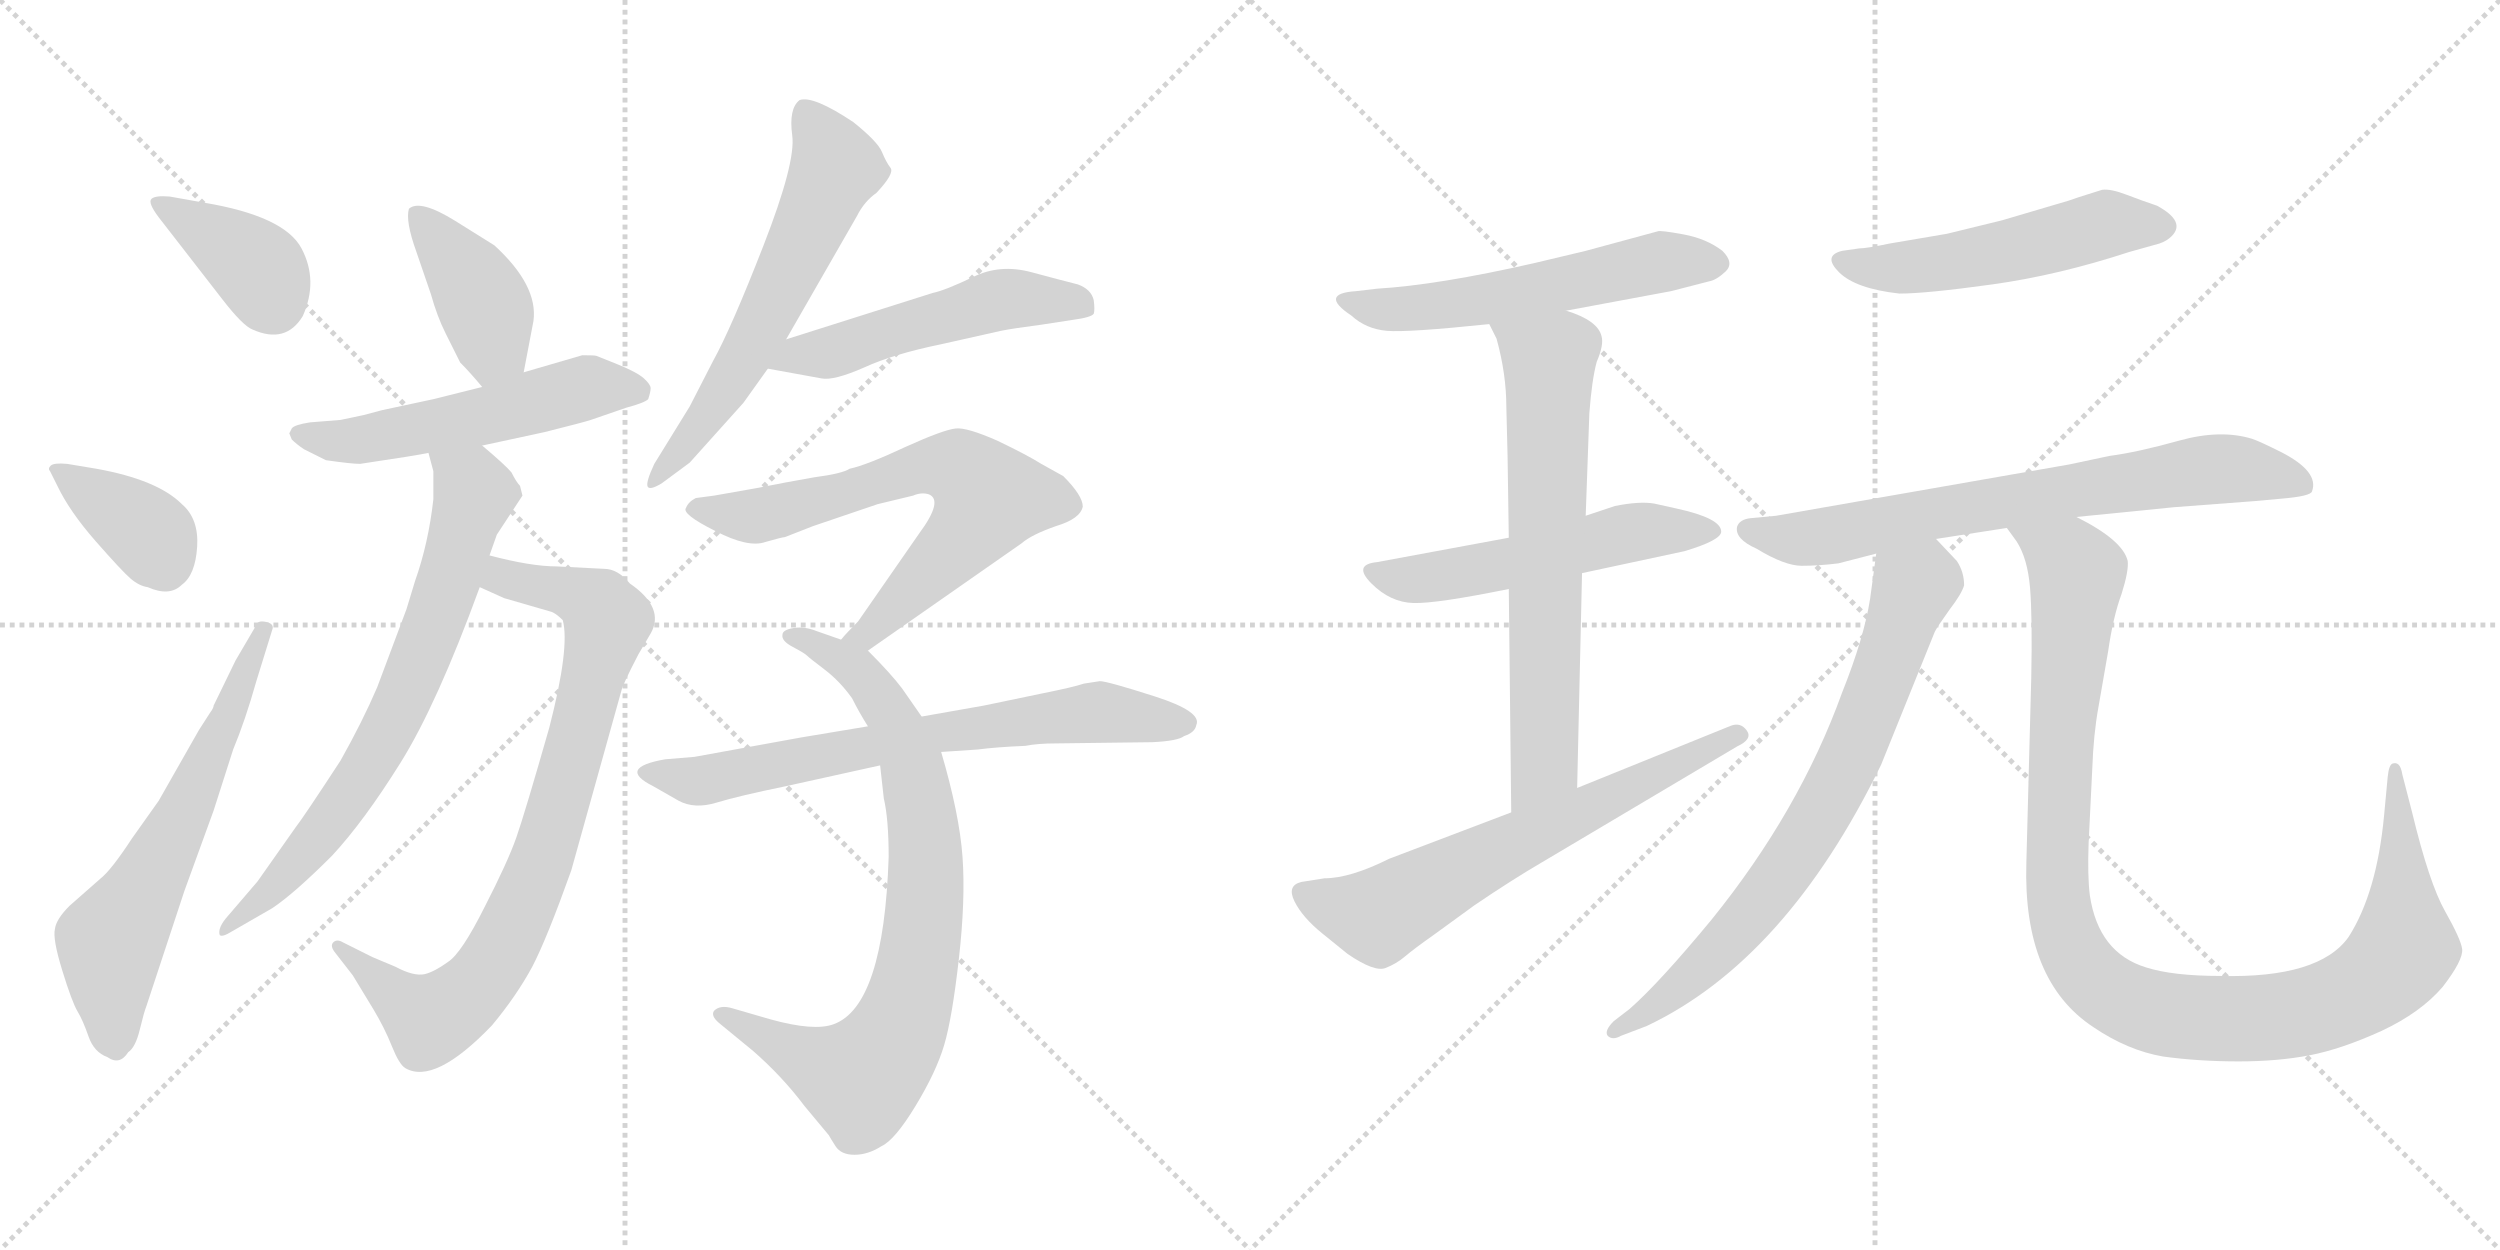 <svg version="1.1" viewBox="0 0 2048 1024" xmlns="http://www.w3.org/2000/svg">
  <g stroke="lightgray" stroke-dasharray="1,1" stroke-width="1" transform="scale(4, 4)">
    <line x1="0" y1="0" x2="256" y2="256"></line>
    <line x1="256" y1="0" x2="0" y2="256"></line>
    <line x1="128" y1="0" x2="128" y2="256"></line>
    <line x1="0" y1="128" x2="256" y2="128"></line>
    <line x1="256" y1="0" x2="512" y2="256"></line>
    <line x1="512" y1="0" x2="256" y2="256"></line>
    <line x1="384" y1="0" x2="384" y2="256"></line>
    <line x1="256" y1="128" x2="512" y2="128"></line>
  </g>
<g transform="scale(1, -1) translate(0, -850)">
   <style type="text/css">
    @keyframes keyframes0 {
      from {
       stroke: black;
       stroke-dashoffset: 382;
       stroke-width: 128;
       }
       55% {
       animation-timing-function: step-end;
       stroke: black;
       stroke-dashoffset: 0;
       stroke-width: 128;
       }
       to {
       stroke: black;
       stroke-width: 1024;
       }
       }
       #make-me-a-hanzi-animation-0 {
         animation: keyframes0 0.561s both;
         animation-delay: 0s;
         animation-timing-function: linear;
       }
    @keyframes keyframes1 {
      from {
       stroke: black;
       stroke-dashoffset: 372;
       stroke-width: 128;
       }
       55% {
       animation-timing-function: step-end;
       stroke: black;
       stroke-dashoffset: 0;
       stroke-width: 128;
       }
       to {
       stroke: black;
       stroke-width: 1024;
       }
       }
       #make-me-a-hanzi-animation-1 {
         animation: keyframes1 0.553s both;
         animation-delay: 0.561s;
         animation-timing-function: linear;
       }
    @keyframes keyframes2 {
      from {
       stroke: black;
       stroke-dashoffset: 628;
       stroke-width: 128;
       }
       67% {
       animation-timing-function: step-end;
       stroke: black;
       stroke-dashoffset: 0;
       stroke-width: 128;
       }
       to {
       stroke: black;
       stroke-width: 1024;
       }
       }
       #make-me-a-hanzi-animation-2 {
         animation: keyframes2 0.761s both;
         animation-delay: 1.114s;
         animation-timing-function: linear;
       }
    @keyframes keyframes3 {
      from {
       stroke: black;
       stroke-dashoffset: 406;
       stroke-width: 128;
       }
       57% {
       animation-timing-function: step-end;
       stroke: black;
       stroke-dashoffset: 0;
       stroke-width: 128;
       }
       to {
       stroke: black;
       stroke-width: 1024;
       }
       }
       #make-me-a-hanzi-animation-3 {
         animation: keyframes3 0.58s both;
         animation-delay: 1.875s;
         animation-timing-function: linear;
       }
    @keyframes keyframes4 {
      from {
       stroke: black;
       stroke-dashoffset: 543;
       stroke-width: 128;
       }
       64% {
       animation-timing-function: step-end;
       stroke: black;
       stroke-dashoffset: 0;
       stroke-width: 128;
       }
       to {
       stroke: black;
       stroke-width: 1024;
       }
       }
       #make-me-a-hanzi-animation-4 {
         animation: keyframes4 0.692s both;
         animation-delay: 2.455s;
         animation-timing-function: linear;
       }
    @keyframes keyframes5 {
      from {
       stroke: black;
       stroke-dashoffset: 824;
       stroke-width: 128;
       }
       73% {
       animation-timing-function: step-end;
       stroke: black;
       stroke-dashoffset: 0;
       stroke-width: 128;
       }
       to {
       stroke: black;
       stroke-width: 1024;
       }
       }
       #make-me-a-hanzi-animation-5 {
         animation: keyframes5 0.921s both;
         animation-delay: 3.147s;
         animation-timing-function: linear;
       }
    @keyframes keyframes6 {
      from {
       stroke: black;
       stroke-dashoffset: 718;
       stroke-width: 128;
       }
       70% {
       animation-timing-function: step-end;
       stroke: black;
       stroke-dashoffset: 0;
       stroke-width: 128;
       }
       to {
       stroke: black;
       stroke-width: 1024;
       }
       }
       #make-me-a-hanzi-animation-6 {
         animation: keyframes6 0.834s both;
         animation-delay: 4.068s;
         animation-timing-function: linear;
       }
    @keyframes keyframes7 {
      from {
       stroke: black;
       stroke-dashoffset: 607;
       stroke-width: 128;
       }
       66% {
       animation-timing-function: step-end;
       stroke: black;
       stroke-dashoffset: 0;
       stroke-width: 128;
       }
       to {
       stroke: black;
       stroke-width: 1024;
       }
       }
       #make-me-a-hanzi-animation-7 {
         animation: keyframes7 0.744s both;
         animation-delay: 4.902s;
         animation-timing-function: linear;
       }
    @keyframes keyframes8 {
      from {
       stroke: black;
       stroke-dashoffset: 516;
       stroke-width: 128;
       }
       63% {
       animation-timing-function: step-end;
       stroke: black;
       stroke-dashoffset: 0;
       stroke-width: 128;
       }
       to {
       stroke: black;
       stroke-width: 1024;
       }
       }
       #make-me-a-hanzi-animation-8 {
         animation: keyframes8 0.67s both;
         animation-delay: 5.646s;
         animation-timing-function: linear;
       }
    @keyframes keyframes9 {
      from {
       stroke: black;
       stroke-dashoffset: 680;
       stroke-width: 128;
       }
       69% {
       animation-timing-function: step-end;
       stroke: black;
       stroke-dashoffset: 0;
       stroke-width: 128;
       }
       to {
       stroke: black;
       stroke-width: 1024;
       }
       }
       #make-me-a-hanzi-animation-9 {
         animation: keyframes9 0.803s both;
         animation-delay: 6.316s;
         animation-timing-function: linear;
       }
    @keyframes keyframes10 {
      from {
       stroke: black;
       stroke-dashoffset: 802;
       stroke-width: 128;
       }
       72% {
       animation-timing-function: step-end;
       stroke: black;
       stroke-dashoffset: 0;
       stroke-width: 128;
       }
       to {
       stroke: black;
       stroke-width: 1024;
       }
       }
       #make-me-a-hanzi-animation-10 {
         animation: keyframes10 0.903s both;
         animation-delay: 7.119s;
         animation-timing-function: linear;
       }
    @keyframes keyframes11 {
      from {
       stroke: black;
       stroke-dashoffset: 696;
       stroke-width: 128;
       }
       69% {
       animation-timing-function: step-end;
       stroke: black;
       stroke-dashoffset: 0;
       stroke-width: 128;
       }
       to {
       stroke: black;
       stroke-width: 1024;
       }
       }
       #make-me-a-hanzi-animation-11 {
         animation: keyframes11 0.816s both;
         animation-delay: 8.022s;
         animation-timing-function: linear;
       }
    @keyframes keyframes12 {
      from {
       stroke: black;
       stroke-dashoffset: 561;
       stroke-width: 128;
       }
       65% {
       animation-timing-function: step-end;
       stroke: black;
       stroke-dashoffset: 0;
       stroke-width: 128;
       }
       to {
       stroke: black;
       stroke-width: 1024;
       }
       }
       #make-me-a-hanzi-animation-12 {
         animation: keyframes12 0.707s both;
         animation-delay: 8.838s;
         animation-timing-function: linear;
       }
    @keyframes keyframes13 {
      from {
       stroke: black;
       stroke-dashoffset: 539;
       stroke-width: 128;
       }
       64% {
       animation-timing-function: step-end;
       stroke: black;
       stroke-dashoffset: 0;
       stroke-width: 128;
       }
       to {
       stroke: black;
       stroke-width: 1024;
       }
       }
       #make-me-a-hanzi-animation-13 {
         animation: keyframes13 0.689s both;
         animation-delay: 9.545s;
         animation-timing-function: linear;
       }
    @keyframes keyframes14 {
      from {
       stroke: black;
       stroke-dashoffset: 673;
       stroke-width: 128;
       }
       69% {
       animation-timing-function: step-end;
       stroke: black;
       stroke-dashoffset: 0;
       stroke-width: 128;
       }
       to {
       stroke: black;
       stroke-width: 1024;
       }
       }
       #make-me-a-hanzi-animation-14 {
         animation: keyframes14 0.798s both;
         animation-delay: 10.233s;
         animation-timing-function: linear;
       }
    @keyframes keyframes15 {
      from {
       stroke: black;
       stroke-dashoffset: 650;
       stroke-width: 128;
       }
       68% {
       animation-timing-function: step-end;
       stroke: black;
       stroke-dashoffset: 0;
       stroke-width: 128;
       }
       to {
       stroke: black;
       stroke-width: 1024;
       }
       }
       #make-me-a-hanzi-animation-15 {
         animation: keyframes15 0.779s both;
         animation-delay: 11.031s;
         animation-timing-function: linear;
       }
    @keyframes keyframes16 {
      from {
       stroke: black;
       stroke-dashoffset: 518;
       stroke-width: 128;
       }
       63% {
       animation-timing-function: step-end;
       stroke: black;
       stroke-dashoffset: 0;
       stroke-width: 128;
       }
       to {
       stroke: black;
       stroke-width: 1024;
       }
       }
       #make-me-a-hanzi-animation-16 {
         animation: keyframes16 0.672s both;
         animation-delay: 11.81s;
         animation-timing-function: linear;
       }
    @keyframes keyframes17 {
      from {
       stroke: black;
       stroke-dashoffset: 718;
       stroke-width: 128;
       }
       70% {
       animation-timing-function: step-end;
       stroke: black;
       stroke-dashoffset: 0;
       stroke-width: 128;
       }
       to {
       stroke: black;
       stroke-width: 1024;
       }
       }
       #make-me-a-hanzi-animation-17 {
         animation: keyframes17 0.834s both;
         animation-delay: 12.482s;
         animation-timing-function: linear;
       }
    @keyframes keyframes18 {
      from {
       stroke: black;
       stroke-dashoffset: 735;
       stroke-width: 128;
       }
       71% {
       animation-timing-function: step-end;
       stroke: black;
       stroke-dashoffset: 0;
       stroke-width: 128;
       }
       to {
       stroke: black;
       stroke-width: 1024;
       }
       }
       #make-me-a-hanzi-animation-18 {
         animation: keyframes18 0.848s both;
         animation-delay: 13.316s;
         animation-timing-function: linear;
       }
    @keyframes keyframes19 {
      from {
       stroke: black;
       stroke-dashoffset: 1081;
       stroke-width: 128;
       }
       78% {
       animation-timing-function: step-end;
       stroke: black;
       stroke-dashoffset: 0;
       stroke-width: 128;
       }
       to {
       stroke: black;
       stroke-width: 1024;
       }
       }
       #make-me-a-hanzi-animation-19 {
         animation: keyframes19 1.13s both;
         animation-delay: 14.164s;
         animation-timing-function: linear;
       }
</style>
<path d="M 182.0 605.0 Q 199.0 583.0 207.0 580.0 Q 234.0 568.0 248.0 591.0 Q 261.0 620.0 247.0 646.5 Q 233.0 673.0 167.0 684.0 L 139.0 689.0 Q 127.0 690.0 124.0 687.0 Q 121.0 684.0 130.0 672.0 L 182.0 605.0 Z" fill="lightgray"></path> 
<path d="M 55.0 470.0 Q 44.0 471.0 41.5 468.5 Q 39.0 466.0 41.0 464.0 L 47.0 452.0 Q 57.0 431.0 78.5 406.5 Q 100.0 382.0 107.0 376.0 Q 114.0 370.0 121.0 369.0 Q 139.0 361.0 149.0 371.0 Q 160.0 379.0 161.5 402.0 Q 163.0 425.0 149.0 437.0 Q 129.0 457.0 79.0 466.0 L 55.0 470.0 Z" fill="lightgray"></path> 
<path d="M 193.0 309.0 L 175.0 272.0 Q 175.0 270.0 172.0 266.0 L 163.0 252.0 L 130.0 194.0 L 108.0 163.0 Q 91.0 137.0 82.0 130.0 L 57.0 108.0 Q 46.0 97.0 45.0 89.0 Q 43.0 81.0 51.0 55.0 Q 59.0 29.0 63.5 21.5 Q 68.0 14.0 72.5 1.0 Q 77.0 -12.0 88.0 -16.0 Q 98.0 -23.0 105.0 -12.0 Q 111.0 -8.0 114.5 6.5 Q 118.0 21.0 120.0 26.0 L 151.0 120.0 L 175.0 186.0 L 191.0 236.0 Q 201.0 260.0 210.0 292.0 L 223.0 334.0 Q 225.0 339.0 218.0 340.5 Q 211.0 342.0 210.0 338.0 L 193.0 309.0 Z" fill="lightgray"></path> 
<path d="M 429.0 545.0 L 437.0 587.0 Q 441.0 616.0 405.0 649.0 L 373.0 669.0 Q 344.0 687.0 335.0 679.0 Q 332.0 669.0 341.0 644.0 L 353.0 609.0 Q 358.0 591.0 365.0 577.0 L 377.0 553.0 Q 385.0 545.0 395.0 533.0 C 414.0 510.0 423.0 516.0 429.0 545.0 Z" fill="lightgray"></path> 
<path d="M 298.0 510.0 L 279.0 506.0 L 254.0 504.0 Q 241.0 502.0 239.0 499.0 L 237.0 495.0 L 239.0 490.0 Q 243.0 486.0 249.0 482.0 L 267.0 473.0 Q 288.0 470.0 295.0 470.0 Q 342.0 477.0 351.0 479.0 L 395.0 485.0 L 446.0 496.0 Q 478.0 504.0 484.0 506.0 L 513.0 516.0 Q 528.0 520.0 531.0 523.0 Q 533.0 529.0 533.0 532.0 Q 533.0 535.0 527.5 540.0 Q 522.0 545.0 506.0 551.5 Q 490.0 558.0 488.5 558.5 Q 487.0 559.0 477.0 559.0 L 429.0 545.0 L 395.0 533.0 L 355.0 523.0 L 313.0 514.0 L 298.0 510.0 Z" fill="lightgray"></path> 
<path d="M 393.0 369.0 L 413.0 360.0 L 451.0 349.0 Q 455.0 348.0 461.0 342.0 Q 467.0 320.0 450.0 254.0 Q 430.0 184.0 423.0 164.0 Q 416.0 144.0 397.0 107.0 Q 378.0 69.0 367.0 62.0 Q 356.0 54.0 348.0 52.0 Q 339.0 50.0 324.0 58.0 L 305.0 66.0 L 281.0 78.0 Q 276.0 81.0 273.0 78.0 Q 270.0 75.0 275.0 69.0 L 289.0 51.0 L 306.0 23.0 Q 315.0 8.0 321.0 -7.0 Q 327.0 -22.0 332.0 -25.0 Q 356.0 -39.0 403.0 10.0 Q 423.0 34.0 436.0 58.0 Q 448.0 81.0 468.0 137.0 L 509.0 284.0 Q 510.0 289.0 523.0 314.0 L 533.0 331.0 Q 545.0 352.0 516.0 372.0 Q 506.0 384.0 495.0 384.0 L 456.0 386.0 Q 435.0 386.0 401.0 395.0 C 372.0 402.0 366.0 381.0 393.0 369.0 Z" fill="lightgray"></path> 
<path d="M 351.0 479.0 L 355.0 464.0 L 355.0 441.0 Q 351.0 405.0 340.0 374.0 L 333.0 351.0 L 309.0 287.0 Q 297.0 259.0 279.0 227.0 Q 249.0 181.0 242.0 172.0 L 211.0 128.0 L 187.0 100.0 Q 178.0 90.0 180.0 84.0 Q 182.0 82.0 190.0 87.0 Q 197.0 91.0 223.0 106.0 Q 241.0 118.0 272.0 149.0 Q 298.0 177.0 328.0 225.0 Q 358.0 273.0 393.0 369.0 L 401.0 395.0 L 407.0 412.0 L 428.0 444.0 L 426.0 452.0 Q 423.0 455.0 419.0 463.0 Q 414.0 469.0 395.0 485.0 C 372.0 505.0 343.0 508.0 351.0 479.0 Z" fill="lightgray"></path> 
<path d="M 644.0 572.0 L 702.0 673.0 Q 708.0 685.0 718.0 692.0 Q 733.0 708.0 729.5 712.5 Q 726.0 717.0 722.5 725.5 Q 719.0 734.0 699.0 750.0 Q 666.0 772.0 655.0 768.0 Q 646.0 761.0 649.0 739.0 Q 652.0 717.0 625.5 649.0 Q 599.0 581.0 584.0 554.0 L 565.0 517.0 L 536.0 470.0 Q 529.0 455.0 530.5 451.5 Q 532.0 448.0 542.0 454.0 L 565.0 471.0 L 609.0 520.0 L 629.0 548.0 L 644.0 572.0 Z" fill="lightgray"></path> 
<path d="M 629.0 548.0 L 673.0 540.0 Q 683.0 538.0 708.0 549.0 Q 732.0 560.0 771.0 568.0 L 820.0 579.0 Q 830.0 581.0 853.0 584.0 L 879.0 588.0 Q 894.0 590.0 896.0 593.0 Q 897.0 596.0 896.0 604.0 Q 894.0 613.0 883.0 617.0 Q 871.0 620.0 845.0 627.0 Q 819.0 634.0 797.0 623.0 Q 774.0 612.0 764.0 610.0 L 644.0 572.0 C 615.0 563.0 599.0 553.0 629.0 548.0 Z" fill="lightgray"></path> 
<path d="M 711.0 317.0 L 837.0 405.0 Q 845.0 412.0 865.0 419.0 Q 885.0 425.0 887.0 435.0 Q 887.0 444.0 871.0 460.0 L 853.0 470.0 Q 842.0 477.0 817.0 489.0 Q 792.0 500.0 783.0 499.0 Q 773.0 498.0 742.0 484.0 Q 710.0 469.0 696.0 466.0 Q 690.0 462.0 667.0 459.0 Q 644.0 455.0 619.0 450.0 L 585.0 444.0 L 570.0 442.0 Q 564.0 439.0 562.0 434.0 Q 558.0 429.0 586.0 415.0 Q 613.0 401.0 627.0 406.0 Q 641.0 410.0 643.0 410.0 L 666.0 419.0 L 719.0 437.0 L 748.0 444.0 Q 755.0 447.0 761.0 445.0 Q 773.0 440.0 753.0 413.0 L 703.0 341.0 Q 693.0 331.0 689.0 326.0 C 669.0 304.0 686.0 300.0 711.0 317.0 Z" fill="lightgray"></path> 
<path d="M 755.0 263.0 L 739.0 286.0 Q 730.0 298.0 711.0 317.0 L 689.0 326.0 L 669.0 333.0 Q 659.0 337.0 650.0 335.5 Q 641.0 334.0 641.0 330.0 Q 640.0 325.0 649.5 320.0 Q 659.0 315.0 661.0 313.0 Q 663.0 311.0 675.5 301.5 Q 688.0 292.0 698.0 278.0 Q 704.0 266.0 711.0 255.0 L 721.0 223.0 L 724.0 196.0 Q 728.0 179.0 728.0 148.0 Q 724.0 26.0 683.0 11.0 Q 667.0 5.0 631.0 15.0 L 600.0 24.0 Q 590.0 27.0 585.0 22.0 Q 582.0 18.0 589.0 12.0 L 617.0 -11.0 Q 641.0 -32.0 659.0 -56.0 L 679.0 -80.0 Q 680.0 -82.0 684.5 -89.0 Q 689.0 -96.0 700.0 -96.0 Q 711.0 -96.0 722.0 -89.0 Q 733.0 -84.0 750.0 -56.0 Q 767.0 -28.0 773.5 -6.0 Q 780.0 16.0 785.5 64.5 Q 791.0 113.0 788.5 148.0 Q 786.0 183.0 771.0 234.0 L 755.0 263.0 Z" fill="lightgray"></path> 
<path d="M 888.0 290.0 Q 879.0 287.0 854.0 282.0 L 806.0 272.0 L 755.0 263.0 L 711.0 255.0 L 657.0 246.0 L 569.0 230.0 L 545.0 228.0 Q 505.0 221.0 535.0 206.0 L 556.0 194.0 Q 569.0 187.0 587.0 192.5 Q 605.0 198.0 644.0 206.0 L 721.0 223.0 L 771.0 234.0 L 801.0 236.0 Q 816.0 238.0 840.0 239.0 Q 850.0 241.0 865.0 241.0 L 944.0 242.0 Q 965.0 243.0 970.0 247.0 Q 979.0 250.0 980.0 256.0 Q 985.0 267.0 946.0 279.5 Q 907.0 292.0 901.0 292.0 L 888.0 290.0 Z" fill="lightgray"></path> 
<path d="M 1283.0 595.5 L 1369.0 611.5 L 1400.0 619.5 Q 1406.0 620.5 1413.5 627.5 Q 1421.0 634.5 1411.0 644.5 Q 1398.0 654.5 1379.0 658.0 Q 1360.0 661.5 1358.0 660.5 L 1299.0 644.5 L 1257.0 634.5 Q 1178.0 616.5 1128.0 613.5 L 1111.0 611.5 Q 1080.0 609.5 1107.0 591.5 Q 1119.0 580.5 1136.0 579.0 Q 1153.0 577.5 1220.0 584.5 L 1283.0 595.5 Z" fill="lightgray"></path> 
<path d="M 1236.0 409.5 L 1128.0 389.5 Q 1108.0 387.5 1123.5 372.0 Q 1139.0 356.5 1158.0 356.0 Q 1177.0 355.5 1236.0 367.5 L 1296.0 380.5 L 1380.0 398.5 Q 1410.0 407.5 1410.0 414.5 Q 1410.0 425.5 1373.0 433.5 L 1355.0 437.5 Q 1343.0 439.5 1323.0 435.5 L 1299.0 427.5 L 1236.0 409.5 Z" fill="lightgray"></path> 
<path d="M 1299.0 427.5 L 1302.0 511.5 Q 1304.0 538.5 1308.0 553.5 Q 1314.0 567.5 1312.0 574.5 Q 1309.0 587.5 1283.0 595.5 C 1255.0 606.5 1207.0 611.5 1220.0 584.5 L 1226.0 572.5 Q 1234.0 543.5 1234.0 516.5 L 1235.0 476.5 L 1236.0 409.5 L 1236.0 367.5 L 1238.0 184.5 C 1238.0 154.5 1291.0 174.5 1292.0 204.5 L 1296.0 380.5 L 1299.0 427.5 Z" fill="lightgray"></path> 
<path d="M 1238.0 184.5 L 1138.0 146.5 Q 1106.0 130.5 1085.0 130.5 L 1066.0 127.5 Q 1054.0 124.5 1060.5 111.5 Q 1067.0 98.5 1083.0 85.5 L 1104.0 68.5 Q 1126.0 53.5 1135.0 57.0 Q 1144.0 60.5 1151.0 66.5 Q 1158.0 72.5 1175.0 84.5 L 1208.0 108.5 Q 1239.0 129.5 1263.0 143.5 L 1423.0 238.5 Q 1436.0 244.5 1431.0 251.5 Q 1426.0 258.5 1418.0 255.5 L 1292.0 204.5 L 1238.0 184.5 Z" fill="lightgray"></path> 
<path d="M 1509.0 644.5 Q 1493.0 640.5 1506.5 627.0 Q 1520.0 613.5 1556.0 609.5 Q 1578.0 609.5 1632.0 617.0 Q 1686.0 624.5 1744.0 643.5 L 1769.0 650.5 Q 1775.0 652.5 1779.0 656.5 Q 1791.0 668.5 1767.0 681.5 Q 1755.0 685.5 1742.0 690.5 Q 1729.0 695.5 1722.0 694.5 L 1703.0 688.5 Q 1695.0 685.5 1684.0 682.5 L 1640.0 669.5 L 1595.0 658.5 L 1548.0 650.5 Q 1529.0 646.5 1523.0 646.5 L 1509.0 644.5 Z" fill="lightgray"></path> 
<path d="M 1586.0 408.5 L 1644.0 417.5 L 1701.0 426.5 L 1781.0 434.5 L 1847.0 439.5 L 1869.0 441.5 Q 1893.0 443.5 1894.0 447.5 Q 1900.0 463.5 1869.0 479.5 Q 1851.0 488.5 1845.0 490.5 Q 1819.0 498.5 1785.0 489.0 Q 1751.0 479.5 1728.0 476.5 L 1695.0 469.5 L 1455.0 427.5 L 1434.0 425.5 Q 1425.0 424.5 1423.0 418.5 Q 1421.0 408.5 1439.0 400.5 Q 1462.0 386.5 1476.0 386.5 Q 1490.0 386.5 1506.0 388.5 L 1537.0 396.5 L 1586.0 408.5 Z" fill="lightgray"></path> 
<path d="M 1537.0 396.5 L 1532.0 359.5 Q 1527.0 327.5 1509.0 282.5 Q 1474.0 185.5 1402.0 96.5 Q 1359.0 44.5 1335.0 23.5 L 1322.0 13.5 Q 1314.0 5.5 1317.0 1.5 Q 1321.0 -2.5 1328.0 1.5 L 1349.0 9.5 Q 1463.0 63.5 1541.0 223.5 L 1585.0 332.5 Q 1587.0 336.5 1597.0 350.5 Q 1607.0 363.5 1609.0 370.5 Q 1609.0 381.5 1603.0 390.5 L 1586.0 408.5 C 1565.0 430.5 1541.0 426.5 1537.0 396.5 Z" fill="lightgray"></path> 
<path d="M 1644.0 417.5 L 1652.0 406.5 Q 1661.0 392.5 1663.0 368.5 Q 1665.0 344.5 1664.0 294.5 L 1660.0 143.5 Q 1657.0 46.5 1715.0 8.5 Q 1743.0 -10.5 1772.0 -15.5 Q 1801.0 -19.5 1834.0 -19.5 Q 1866.0 -19.5 1892.0 -14.5 Q 1918.0 -9.5 1951.0 5.5 Q 1983.0 20.5 2001.0 41.5 Q 2018.0 63.5 2017.0 72.5 Q 2016.0 80.5 2003.0 103.5 Q 1990.0 126.5 1976.0 184.5 L 1968.0 215.5 Q 1967.0 221.5 1965.0 223.5 Q 1963.0 225.5 1960.0 224.5 Q 1957.0 223.5 1956.0 213.5 L 1953.0 181.5 Q 1947.0 118.5 1924.0 82.5 Q 1900.0 48.5 1819.0 50.5 Q 1780.0 50.5 1758.0 57.5 Q 1719.0 69.5 1712.0 116.5 Q 1710.0 132.5 1711.0 159.5 L 1714.0 220.5 Q 1715.0 248.5 1719.0 270.5 L 1727.0 316.5 Q 1731.0 344.5 1738.0 363.5 Q 1744.0 382.5 1743.0 390.5 Q 1739.0 407.5 1701.0 426.5 C 1675.0 441.5 1628.0 443.5 1644.0 417.5 Z" fill="lightgray"></path> 
      <clipPath id="make-me-a-hanzi-clip-0">
      <path d="M 182.0 605.0 Q 199.0 583.0 207.0 580.0 Q 234.0 568.0 248.0 591.0 Q 261.0 620.0 247.0 646.5 Q 233.0 673.0 167.0 684.0 L 139.0 689.0 Q 127.0 690.0 124.0 687.0 Q 121.0 684.0 130.0 672.0 L 182.0 605.0 Z" fill="lightgray"></path>
      </clipPath>
      <path clip-path="url(#make-me-a-hanzi-clip-0)" d="M 132.0 684.0 L 208.0 633.0 L 224.0 603.0 " fill="none" id="make-me-a-hanzi-animation-0" stroke-dasharray="254 508" stroke-linecap="round"></path>

      <clipPath id="make-me-a-hanzi-clip-1">
      <path d="M 55.0 470.0 Q 44.0 471.0 41.5 468.5 Q 39.0 466.0 41.0 464.0 L 47.0 452.0 Q 57.0 431.0 78.5 406.5 Q 100.0 382.0 107.0 376.0 Q 114.0 370.0 121.0 369.0 Q 139.0 361.0 149.0 371.0 Q 160.0 379.0 161.5 402.0 Q 163.0 425.0 149.0 437.0 Q 129.0 457.0 79.0 466.0 L 55.0 470.0 Z" fill="lightgray"></path>
      </clipPath>
      <path clip-path="url(#make-me-a-hanzi-clip-1)" d="M 49.0 465.0 L 122.0 412.0 L 134.0 389.0 " fill="none" id="make-me-a-hanzi-animation-1" stroke-dasharray="244 488" stroke-linecap="round"></path>

      <clipPath id="make-me-a-hanzi-clip-2">
      <path d="M 193.0 309.0 L 175.0 272.0 Q 175.0 270.0 172.0 266.0 L 163.0 252.0 L 130.0 194.0 L 108.0 163.0 Q 91.0 137.0 82.0 130.0 L 57.0 108.0 Q 46.0 97.0 45.0 89.0 Q 43.0 81.0 51.0 55.0 Q 59.0 29.0 63.5 21.5 Q 68.0 14.0 72.5 1.0 Q 77.0 -12.0 88.0 -16.0 Q 98.0 -23.0 105.0 -12.0 Q 111.0 -8.0 114.5 6.5 Q 118.0 21.0 120.0 26.0 L 151.0 120.0 L 175.0 186.0 L 191.0 236.0 Q 201.0 260.0 210.0 292.0 L 223.0 334.0 Q 225.0 339.0 218.0 340.5 Q 211.0 342.0 210.0 338.0 L 193.0 309.0 Z" fill="lightgray"></path>
      </clipPath>
      <path clip-path="url(#make-me-a-hanzi-clip-2)" d="M 95.0 -8.0 L 91.0 79.0 L 146.0 174.0 L 216.0 334.0 " fill="none" id="make-me-a-hanzi-animation-2" stroke-dasharray="500 1000" stroke-linecap="round"></path>

      <clipPath id="make-me-a-hanzi-clip-3">
      <path d="M 429.0 545.0 L 437.0 587.0 Q 441.0 616.0 405.0 649.0 L 373.0 669.0 Q 344.0 687.0 335.0 679.0 Q 332.0 669.0 341.0 644.0 L 353.0 609.0 Q 358.0 591.0 365.0 577.0 L 377.0 553.0 Q 385.0 545.0 395.0 533.0 C 414.0 510.0 423.0 516.0 429.0 545.0 Z" fill="lightgray"></path>
      </clipPath>
      <path clip-path="url(#make-me-a-hanzi-clip-3)" d="M 341.0 674.0 L 398.0 598.0 L 404.0 563.0 L 397.0 545.0 " fill="none" id="make-me-a-hanzi-animation-3" stroke-dasharray="278 556" stroke-linecap="round"></path>

      <clipPath id="make-me-a-hanzi-clip-4">
      <path d="M 298.0 510.0 L 279.0 506.0 L 254.0 504.0 Q 241.0 502.0 239.0 499.0 L 237.0 495.0 L 239.0 490.0 Q 243.0 486.0 249.0 482.0 L 267.0 473.0 Q 288.0 470.0 295.0 470.0 Q 342.0 477.0 351.0 479.0 L 395.0 485.0 L 446.0 496.0 Q 478.0 504.0 484.0 506.0 L 513.0 516.0 Q 528.0 520.0 531.0 523.0 Q 533.0 529.0 533.0 532.0 Q 533.0 535.0 527.5 540.0 Q 522.0 545.0 506.0 551.5 Q 490.0 558.0 488.5 558.5 Q 487.0 559.0 477.0 559.0 L 429.0 545.0 L 395.0 533.0 L 355.0 523.0 L 313.0 514.0 L 298.0 510.0 Z" fill="lightgray"></path>
      </clipPath>
      <path clip-path="url(#make-me-a-hanzi-clip-4)" d="M 243.0 495.0 L 278.0 488.0 L 303.0 490.0 L 482.0 533.0 L 524.0 529.0 " fill="none" id="make-me-a-hanzi-animation-4" stroke-dasharray="415 830" stroke-linecap="round"></path>

      <clipPath id="make-me-a-hanzi-clip-5">
      <path d="M 393.0 369.0 L 413.0 360.0 L 451.0 349.0 Q 455.0 348.0 461.0 342.0 Q 467.0 320.0 450.0 254.0 Q 430.0 184.0 423.0 164.0 Q 416.0 144.0 397.0 107.0 Q 378.0 69.0 367.0 62.0 Q 356.0 54.0 348.0 52.0 Q 339.0 50.0 324.0 58.0 L 305.0 66.0 L 281.0 78.0 Q 276.0 81.0 273.0 78.0 Q 270.0 75.0 275.0 69.0 L 289.0 51.0 L 306.0 23.0 Q 315.0 8.0 321.0 -7.0 Q 327.0 -22.0 332.0 -25.0 Q 356.0 -39.0 403.0 10.0 Q 423.0 34.0 436.0 58.0 Q 448.0 81.0 468.0 137.0 L 509.0 284.0 Q 510.0 289.0 523.0 314.0 L 533.0 331.0 Q 545.0 352.0 516.0 372.0 Q 506.0 384.0 495.0 384.0 L 456.0 386.0 Q 435.0 386.0 401.0 395.0 C 372.0 402.0 366.0 381.0 393.0 369.0 Z" fill="lightgray"></path>
      </clipPath>
      <path clip-path="url(#make-me-a-hanzi-clip-5)" d="M 401.0 374.0 L 414.0 376.0 L 474.0 362.0 L 491.0 353.0 L 497.0 341.0 L 468.0 224.0 L 434.0 121.0 L 400.0 54.0 L 356.0 16.0 L 329.0 30.0 L 277.0 74.0 " fill="none" id="make-me-a-hanzi-animation-5" stroke-dasharray="696 1392" stroke-linecap="round"></path>

      <clipPath id="make-me-a-hanzi-clip-6">
      <path d="M 351.0 479.0 L 355.0 464.0 L 355.0 441.0 Q 351.0 405.0 340.0 374.0 L 333.0 351.0 L 309.0 287.0 Q 297.0 259.0 279.0 227.0 Q 249.0 181.0 242.0 172.0 L 211.0 128.0 L 187.0 100.0 Q 178.0 90.0 180.0 84.0 Q 182.0 82.0 190.0 87.0 Q 197.0 91.0 223.0 106.0 Q 241.0 118.0 272.0 149.0 Q 298.0 177.0 328.0 225.0 Q 358.0 273.0 393.0 369.0 L 401.0 395.0 L 407.0 412.0 L 428.0 444.0 L 426.0 452.0 Q 423.0 455.0 419.0 463.0 Q 414.0 469.0 395.0 485.0 C 372.0 505.0 343.0 508.0 351.0 479.0 Z" fill="lightgray"></path>
      </clipPath>
      <path clip-path="url(#make-me-a-hanzi-clip-6)" d="M 359.0 473.0 L 376.0 463.0 L 389.0 445.0 L 366.0 368.0 L 318.0 251.0 L 262.0 166.0 L 184.0 87.0 " fill="none" id="make-me-a-hanzi-animation-6" stroke-dasharray="590 1180" stroke-linecap="round"></path>

      <clipPath id="make-me-a-hanzi-clip-7">
      <path d="M 644.0 572.0 L 702.0 673.0 Q 708.0 685.0 718.0 692.0 Q 733.0 708.0 729.5 712.5 Q 726.0 717.0 722.5 725.5 Q 719.0 734.0 699.0 750.0 Q 666.0 772.0 655.0 768.0 Q 646.0 761.0 649.0 739.0 Q 652.0 717.0 625.5 649.0 Q 599.0 581.0 584.0 554.0 L 565.0 517.0 L 536.0 470.0 Q 529.0 455.0 530.5 451.5 Q 532.0 448.0 542.0 454.0 L 565.0 471.0 L 609.0 520.0 L 629.0 548.0 L 644.0 572.0 Z" fill="lightgray"></path>
      </clipPath>
      <path clip-path="url(#make-me-a-hanzi-clip-7)" d="M 660.0 758.0 L 685.0 713.0 L 615.0 565.0 L 536.0 454.0 " fill="none" id="make-me-a-hanzi-animation-7" stroke-dasharray="479 958" stroke-linecap="round"></path>

      <clipPath id="make-me-a-hanzi-clip-8">
      <path d="M 629.0 548.0 L 673.0 540.0 Q 683.0 538.0 708.0 549.0 Q 732.0 560.0 771.0 568.0 L 820.0 579.0 Q 830.0 581.0 853.0 584.0 L 879.0 588.0 Q 894.0 590.0 896.0 593.0 Q 897.0 596.0 896.0 604.0 Q 894.0 613.0 883.0 617.0 Q 871.0 620.0 845.0 627.0 Q 819.0 634.0 797.0 623.0 Q 774.0 612.0 764.0 610.0 L 644.0 572.0 C 615.0 563.0 599.0 553.0 629.0 548.0 Z" fill="lightgray"></path>
      </clipPath>
      <path clip-path="url(#make-me-a-hanzi-clip-8)" d="M 637.0 551.0 L 818.0 604.0 L 889.0 599.0 " fill="none" id="make-me-a-hanzi-animation-8" stroke-dasharray="388 776" stroke-linecap="round"></path>

      <clipPath id="make-me-a-hanzi-clip-9">
      <path d="M 711.0 317.0 L 837.0 405.0 Q 845.0 412.0 865.0 419.0 Q 885.0 425.0 887.0 435.0 Q 887.0 444.0 871.0 460.0 L 853.0 470.0 Q 842.0 477.0 817.0 489.0 Q 792.0 500.0 783.0 499.0 Q 773.0 498.0 742.0 484.0 Q 710.0 469.0 696.0 466.0 Q 690.0 462.0 667.0 459.0 Q 644.0 455.0 619.0 450.0 L 585.0 444.0 L 570.0 442.0 Q 564.0 439.0 562.0 434.0 Q 558.0 429.0 586.0 415.0 Q 613.0 401.0 627.0 406.0 Q 641.0 410.0 643.0 410.0 L 666.0 419.0 L 719.0 437.0 L 748.0 444.0 Q 755.0 447.0 761.0 445.0 Q 773.0 440.0 753.0 413.0 L 703.0 341.0 Q 693.0 331.0 689.0 326.0 C 669.0 304.0 686.0 300.0 711.0 317.0 Z" fill="lightgray"></path>
      </clipPath>
      <path clip-path="url(#make-me-a-hanzi-clip-9)" d="M 570.0 434.0 L 620.0 427.0 L 759.0 468.0 L 777.0 469.0 L 796.0 459.0 L 811.0 442.0 L 798.0 421.0 L 722.0 341.0 L 695.0 326.0 " fill="none" id="make-me-a-hanzi-animation-9" stroke-dasharray="552 1104" stroke-linecap="round"></path>

      <clipPath id="make-me-a-hanzi-clip-10">
      <path d="M 755.0 263.0 L 739.0 286.0 Q 730.0 298.0 711.0 317.0 L 689.0 326.0 L 669.0 333.0 Q 659.0 337.0 650.0 335.5 Q 641.0 334.0 641.0 330.0 Q 640.0 325.0 649.5 320.0 Q 659.0 315.0 661.0 313.0 Q 663.0 311.0 675.5 301.5 Q 688.0 292.0 698.0 278.0 Q 704.0 266.0 711.0 255.0 L 721.0 223.0 L 724.0 196.0 Q 728.0 179.0 728.0 148.0 Q 724.0 26.0 683.0 11.0 Q 667.0 5.0 631.0 15.0 L 600.0 24.0 Q 590.0 27.0 585.0 22.0 Q 582.0 18.0 589.0 12.0 L 617.0 -11.0 Q 641.0 -32.0 659.0 -56.0 L 679.0 -80.0 Q 680.0 -82.0 684.5 -89.0 Q 689.0 -96.0 700.0 -96.0 Q 711.0 -96.0 722.0 -89.0 Q 733.0 -84.0 750.0 -56.0 Q 767.0 -28.0 773.5 -6.0 Q 780.0 16.0 785.5 64.5 Q 791.0 113.0 788.5 148.0 Q 786.0 183.0 771.0 234.0 L 755.0 263.0 Z" fill="lightgray"></path>
      </clipPath>
      <path clip-path="url(#make-me-a-hanzi-clip-10)" d="M 649.0 328.0 L 705.0 299.0 L 727.0 269.0 L 746.0 227.0 L 758.0 162.0 L 752.0 59.0 L 729.0 -7.0 L 705.0 -34.0 L 666.0 -20.0 L 593.0 19.0 " fill="none" id="make-me-a-hanzi-animation-10" stroke-dasharray="674 1348" stroke-linecap="round"></path>

      <clipPath id="make-me-a-hanzi-clip-11">
      <path d="M 888.0 290.0 Q 879.0 287.0 854.0 282.0 L 806.0 272.0 L 755.0 263.0 L 711.0 255.0 L 657.0 246.0 L 569.0 230.0 L 545.0 228.0 Q 505.0 221.0 535.0 206.0 L 556.0 194.0 Q 569.0 187.0 587.0 192.5 Q 605.0 198.0 644.0 206.0 L 721.0 223.0 L 771.0 234.0 L 801.0 236.0 Q 816.0 238.0 840.0 239.0 Q 850.0 241.0 865.0 241.0 L 944.0 242.0 Q 965.0 243.0 970.0 247.0 Q 979.0 250.0 980.0 256.0 Q 985.0 267.0 946.0 279.5 Q 907.0 292.0 901.0 292.0 L 888.0 290.0 Z" fill="lightgray"></path>
      </clipPath>
      <path clip-path="url(#make-me-a-hanzi-clip-11)" d="M 536.0 219.0 L 576.0 210.0 L 721.0 241.0 L 898.0 267.0 L 969.0 258.0 " fill="none" id="make-me-a-hanzi-animation-11" stroke-dasharray="568 1136" stroke-linecap="round"></path>

      <clipPath id="make-me-a-hanzi-clip-12">
      <path d="M 1283.0 595.5 L 1369.0 611.5 L 1400.0 619.5 Q 1406.0 620.5 1413.5 627.5 Q 1421.0 634.5 1411.0 644.5 Q 1398.0 654.5 1379.0 658.0 Q 1360.0 661.5 1358.0 660.5 L 1299.0 644.5 L 1257.0 634.5 Q 1178.0 616.5 1128.0 613.5 L 1111.0 611.5 Q 1080.0 609.5 1107.0 591.5 Q 1119.0 580.5 1136.0 579.0 Q 1153.0 577.5 1220.0 584.5 L 1283.0 595.5 Z" fill="lightgray"></path>
      </clipPath>
      <path clip-path="url(#make-me-a-hanzi-clip-12)" d="M 1105.0 602.5 L 1132.0 596.5 L 1172.0 598.5 L 1361.0 635.5 L 1406.0 635.5 " fill="none" id="make-me-a-hanzi-animation-12" stroke-dasharray="433 866" stroke-linecap="round"></path>

      <clipPath id="make-me-a-hanzi-clip-13">
      <path d="M 1236.0 409.5 L 1128.0 389.5 Q 1108.0 387.5 1123.5 372.0 Q 1139.0 356.5 1158.0 356.0 Q 1177.0 355.5 1236.0 367.5 L 1296.0 380.5 L 1380.0 398.5 Q 1410.0 407.5 1410.0 414.5 Q 1410.0 425.5 1373.0 433.5 L 1355.0 437.5 Q 1343.0 439.5 1323.0 435.5 L 1299.0 427.5 L 1236.0 409.5 Z" fill="lightgray"></path>
      </clipPath>
      <path clip-path="url(#make-me-a-hanzi-clip-13)" d="M 1125.0 380.5 L 1162.0 375.5 L 1221.0 384.5 L 1333.0 413.5 L 1403.0 415.5 " fill="none" id="make-me-a-hanzi-animation-13" stroke-dasharray="411 822" stroke-linecap="round"></path>

      <clipPath id="make-me-a-hanzi-clip-14">
      <path d="M 1299.0 427.5 L 1302.0 511.5 Q 1304.0 538.5 1308.0 553.5 Q 1314.0 567.5 1312.0 574.5 Q 1309.0 587.5 1283.0 595.5 C 1255.0 606.5 1207.0 611.5 1220.0 584.5 L 1226.0 572.5 Q 1234.0 543.5 1234.0 516.5 L 1235.0 476.5 L 1236.0 409.5 L 1236.0 367.5 L 1238.0 184.5 C 1238.0 154.5 1291.0 174.5 1292.0 204.5 L 1296.0 380.5 L 1299.0 427.5 Z" fill="lightgray"></path>
      </clipPath>
      <path clip-path="url(#make-me-a-hanzi-clip-14)" d="M 1229.0 581.5 L 1269.0 554.5 L 1265.0 227.5 L 1243.0 192.5 " fill="none" id="make-me-a-hanzi-animation-14" stroke-dasharray="545 1090" stroke-linecap="round"></path>

      <clipPath id="make-me-a-hanzi-clip-15">
      <path d="M 1238.0 184.5 L 1138.0 146.5 Q 1106.0 130.5 1085.0 130.5 L 1066.0 127.5 Q 1054.0 124.5 1060.5 111.5 Q 1067.0 98.5 1083.0 85.5 L 1104.0 68.5 Q 1126.0 53.5 1135.0 57.0 Q 1144.0 60.5 1151.0 66.5 Q 1158.0 72.5 1175.0 84.5 L 1208.0 108.5 Q 1239.0 129.5 1263.0 143.5 L 1423.0 238.5 Q 1436.0 244.5 1431.0 251.5 Q 1426.0 258.5 1418.0 255.5 L 1292.0 204.5 L 1238.0 184.5 Z" fill="lightgray"></path>
      </clipPath>
      <path clip-path="url(#make-me-a-hanzi-clip-15)" d="M 1067.0 118.5 L 1129.0 99.5 L 1239.0 159.5 L 1423.0 247.5 " fill="none" id="make-me-a-hanzi-animation-15" stroke-dasharray="522 1044" stroke-linecap="round"></path>

      <clipPath id="make-me-a-hanzi-clip-16">
      <path d="M 1509.0 644.5 Q 1493.0 640.5 1506.5 627.0 Q 1520.0 613.5 1556.0 609.5 Q 1578.0 609.5 1632.0 617.0 Q 1686.0 624.5 1744.0 643.5 L 1769.0 650.5 Q 1775.0 652.5 1779.0 656.5 Q 1791.0 668.5 1767.0 681.5 Q 1755.0 685.5 1742.0 690.5 Q 1729.0 695.5 1722.0 694.5 L 1703.0 688.5 Q 1695.0 685.5 1684.0 682.5 L 1640.0 669.5 L 1595.0 658.5 L 1548.0 650.5 Q 1529.0 646.5 1523.0 646.5 L 1509.0 644.5 Z" fill="lightgray"></path>
      </clipPath>
      <path clip-path="url(#make-me-a-hanzi-clip-16)" d="M 1509.0 635.5 L 1571.0 631.5 L 1648.0 644.5 L 1725.0 666.5 L 1767.0 665.5 " fill="none" id="make-me-a-hanzi-animation-16" stroke-dasharray="390 780" stroke-linecap="round"></path>

      <clipPath id="make-me-a-hanzi-clip-17">
      <path d="M 1586.0 408.5 L 1644.0 417.5 L 1701.0 426.5 L 1781.0 434.5 L 1847.0 439.5 L 1869.0 441.5 Q 1893.0 443.5 1894.0 447.5 Q 1900.0 463.5 1869.0 479.5 Q 1851.0 488.5 1845.0 490.5 Q 1819.0 498.5 1785.0 489.0 Q 1751.0 479.5 1728.0 476.5 L 1695.0 469.5 L 1455.0 427.5 L 1434.0 425.5 Q 1425.0 424.5 1423.0 418.5 Q 1421.0 408.5 1439.0 400.5 Q 1462.0 386.5 1476.0 386.5 Q 1490.0 386.5 1506.0 388.5 L 1537.0 396.5 L 1586.0 408.5 Z" fill="lightgray"></path>
      </clipPath>
      <path clip-path="url(#make-me-a-hanzi-clip-17)" d="M 1432.0 416.5 L 1474.0 408.5 L 1496.0 410.5 L 1586.0 430.5 L 1823.0 466.5 L 1887.0 452.5 " fill="none" id="make-me-a-hanzi-animation-17" stroke-dasharray="590 1180" stroke-linecap="round"></path>

      <clipPath id="make-me-a-hanzi-clip-18">
      <path d="M 1537.0 396.5 L 1532.0 359.5 Q 1527.0 327.5 1509.0 282.5 Q 1474.0 185.5 1402.0 96.5 Q 1359.0 44.5 1335.0 23.5 L 1322.0 13.5 Q 1314.0 5.5 1317.0 1.5 Q 1321.0 -2.5 1328.0 1.5 L 1349.0 9.5 Q 1463.0 63.5 1541.0 223.5 L 1585.0 332.5 Q 1587.0 336.5 1597.0 350.5 Q 1607.0 363.5 1609.0 370.5 Q 1609.0 381.5 1603.0 390.5 L 1586.0 408.5 C 1565.0 430.5 1541.0 426.5 1537.0 396.5 Z" fill="lightgray"></path>
      </clipPath>
      <path clip-path="url(#make-me-a-hanzi-clip-18)" d="M 1582.0 396.5 L 1519.0 237.5 L 1471.0 149.5 L 1393.0 56.5 L 1351.0 21.5 L 1323.0 6.5 " fill="none" id="make-me-a-hanzi-animation-18" stroke-dasharray="607 1214" stroke-linecap="round"></path>

      <clipPath id="make-me-a-hanzi-clip-19">
      <path d="M 1644.0 417.5 L 1652.0 406.5 Q 1661.0 392.5 1663.0 368.5 Q 1665.0 344.5 1664.0 294.5 L 1660.0 143.5 Q 1657.0 46.5 1715.0 8.5 Q 1743.0 -10.5 1772.0 -15.5 Q 1801.0 -19.5 1834.0 -19.5 Q 1866.0 -19.5 1892.0 -14.5 Q 1918.0 -9.5 1951.0 5.5 Q 1983.0 20.5 2001.0 41.5 Q 2018.0 63.5 2017.0 72.5 Q 2016.0 80.5 2003.0 103.5 Q 1990.0 126.5 1976.0 184.5 L 1968.0 215.5 Q 1967.0 221.5 1965.0 223.5 Q 1963.0 225.5 1960.0 224.5 Q 1957.0 223.5 1956.0 213.5 L 1953.0 181.5 Q 1947.0 118.5 1924.0 82.5 Q 1900.0 48.5 1819.0 50.5 Q 1780.0 50.5 1758.0 57.5 Q 1719.0 69.5 1712.0 116.5 Q 1710.0 132.5 1711.0 159.5 L 1714.0 220.5 Q 1715.0 248.5 1719.0 270.5 L 1727.0 316.5 Q 1731.0 344.5 1738.0 363.5 Q 1744.0 382.5 1743.0 390.5 Q 1739.0 407.5 1701.0 426.5 C 1675.0 441.5 1628.0 443.5 1644.0 417.5 Z" fill="lightgray"></path>
      </clipPath>
      <path clip-path="url(#make-me-a-hanzi-clip-19)" d="M 1652.0 414.5 L 1695.0 390.5 L 1701.0 380.5 L 1687.0 210.5 L 1686.0 117.5 L 1700.0 66.5 L 1728.0 36.5 L 1761.0 21.5 L 1841.0 15.5 L 1902.0 24.5 L 1941.0 43.5 L 1970.0 76.5 L 1961.0 217.5 " fill="none" id="make-me-a-hanzi-animation-19" stroke-dasharray="953 1906" stroke-linecap="round"></path>

</g>
</svg>
